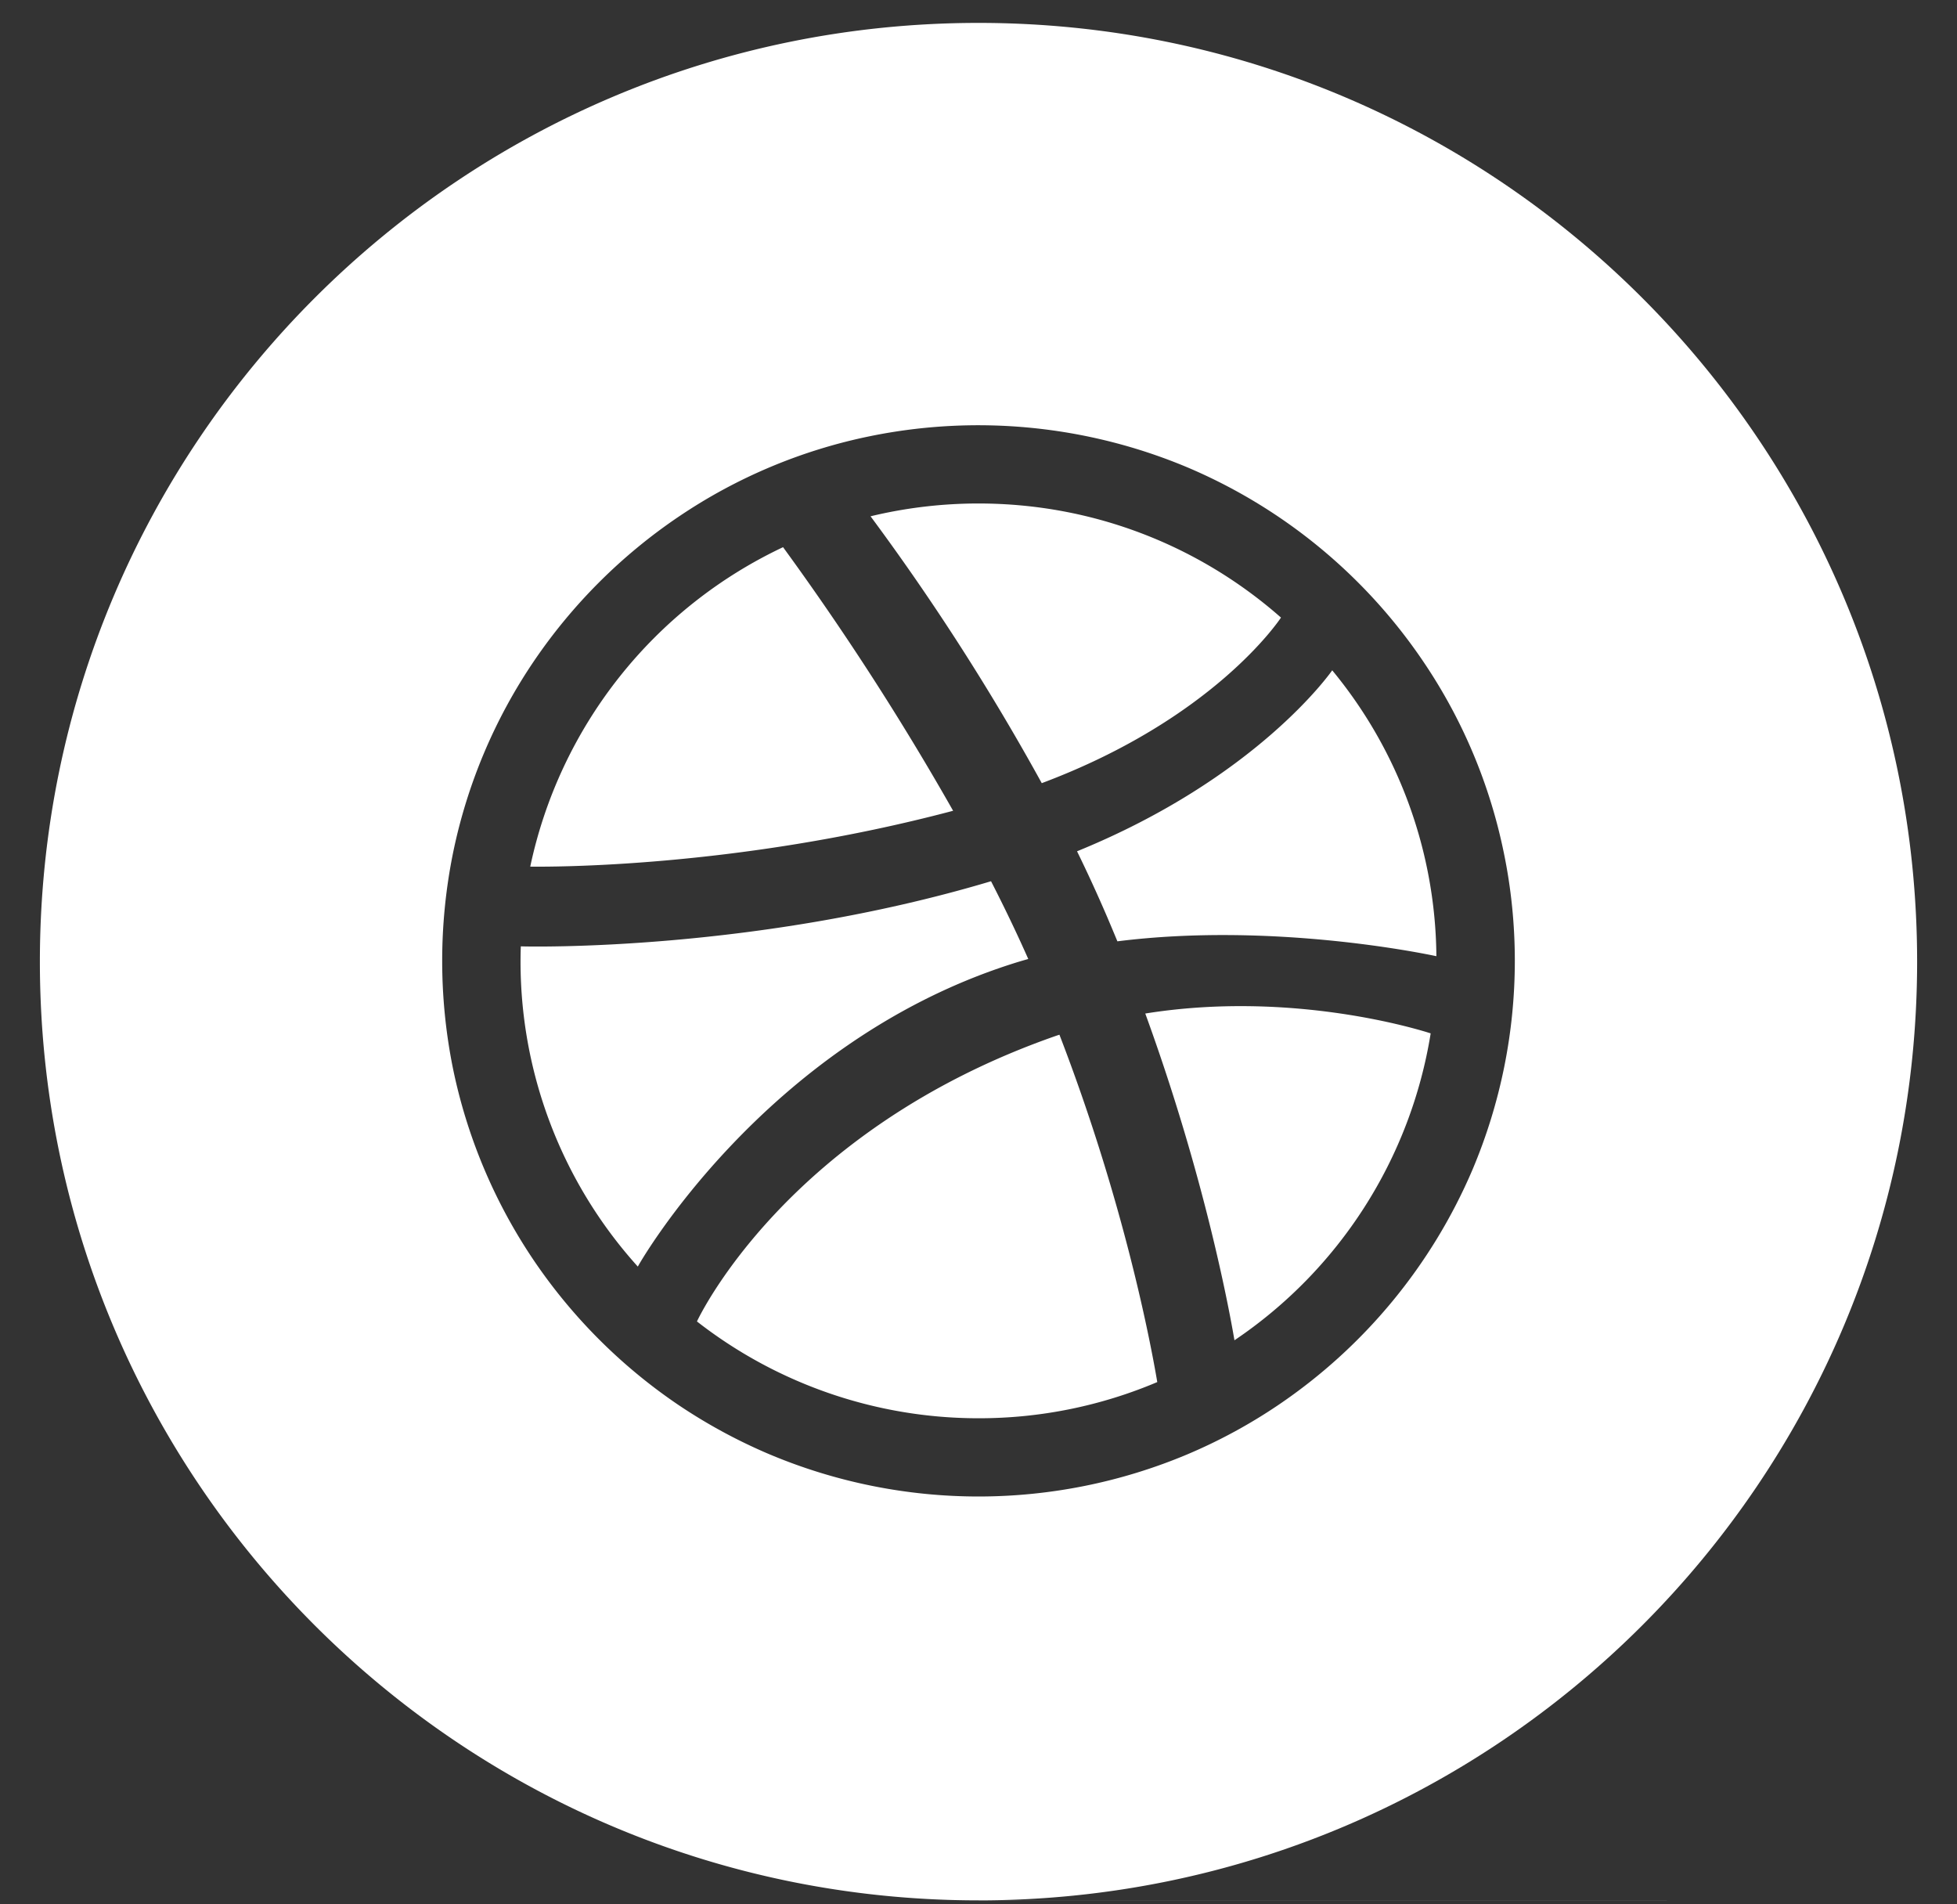 <svg width="37" height="36" fill="none" xmlns="http://www.w3.org/2000/svg"><rect width="100%" height="100%" fill="#333333" stroke="none"/><g clip-path="url(#clip0)"><path fill-rule="evenodd" clip-rule="evenodd" d="M36.246 18.179c0 9.8-7.945 17.746-17.746 17.746C8.7 35.925.754 27.98.754 18.179.754 8.379 8.7.433 18.5.433c9.8 0 17.746 7.945 17.746 17.746zm-7.606-.014a10.14 10.14 0 01-.798 3.941 10.209 10.209 0 01-3.673 4.454c-.541.366-1.12.68-1.722.934a10.185 10.185 0 01-7.895 0 10.25 10.25 0 01-1.723-.933 10.222 10.222 0 01-2.737-2.735 10.117 10.117 0 01-1.527-3.623 10.25 10.25 0 010-4.077 10.068 10.068 0 011.527-3.624 10.226 10.226 0 012.737-2.733 10.042 10.042 0 013.629-1.525 10.219 10.219 0 015.989.59 10.174 10.174 0 014.46 3.668 10.028 10.028 0 011.526 3.624c.138.666.207 1.353.207 2.039zM18.5 9.518c2.192 0 4.194.814 5.719 2.157-.042.062-1.282 1.916-4.523 3.13a44.433 44.433 0 00-3.223-5.026l-.014-.019a8.72 8.72 0 012.04-.242zm2.438 7.829a27.78 27.78 0 00-.575-1.254c3.397-1.385 4.79-3.373 4.824-3.42v-.002a8.596 8.596 0 011.97 5.405l-.01-.002c-.228-.048-3.103-.646-6.021-.279a49.96 49.96 0 00-.188-.448zm2.401 7.99a8.65 8.65 0 003.71-5.802c-.177-.057-2.6-.823-5.396-.375 1.136 3.117 1.598 5.655 1.686 6.176zm-3.308-5.777l-.012.004-.01.003-.036.012c-5.11 1.779-6.778 5.363-6.796 5.402a8.65 8.65 0 005.323 1.83 8.629 8.629 0 003.38-.684c-.128-.756-.63-3.404-1.85-6.567zM9.847 17.89c.153.006 4.432.102 8.89-1.231.249.485.486.978.704 1.47a8.539 8.539 0 00-.342.103c-4.674 1.51-7.043 5.708-7.04 5.712a8.603 8.603 0 01-2.215-5.968c0-.029.002-.057.003-.086zm.178-1.507a8.66 8.66 0 014.78-6.039 52.07 52.07 0 013.215 4.983c-4.114 1.092-7.69 1.059-7.986 1.056h-.009z" fill="#fff"/></g><defs><clipPath id="clip0"><path fill="#fff" transform="translate(.754 .433)" d="M0 0h35.492v35.492H0z"/></clipPath></defs></svg>